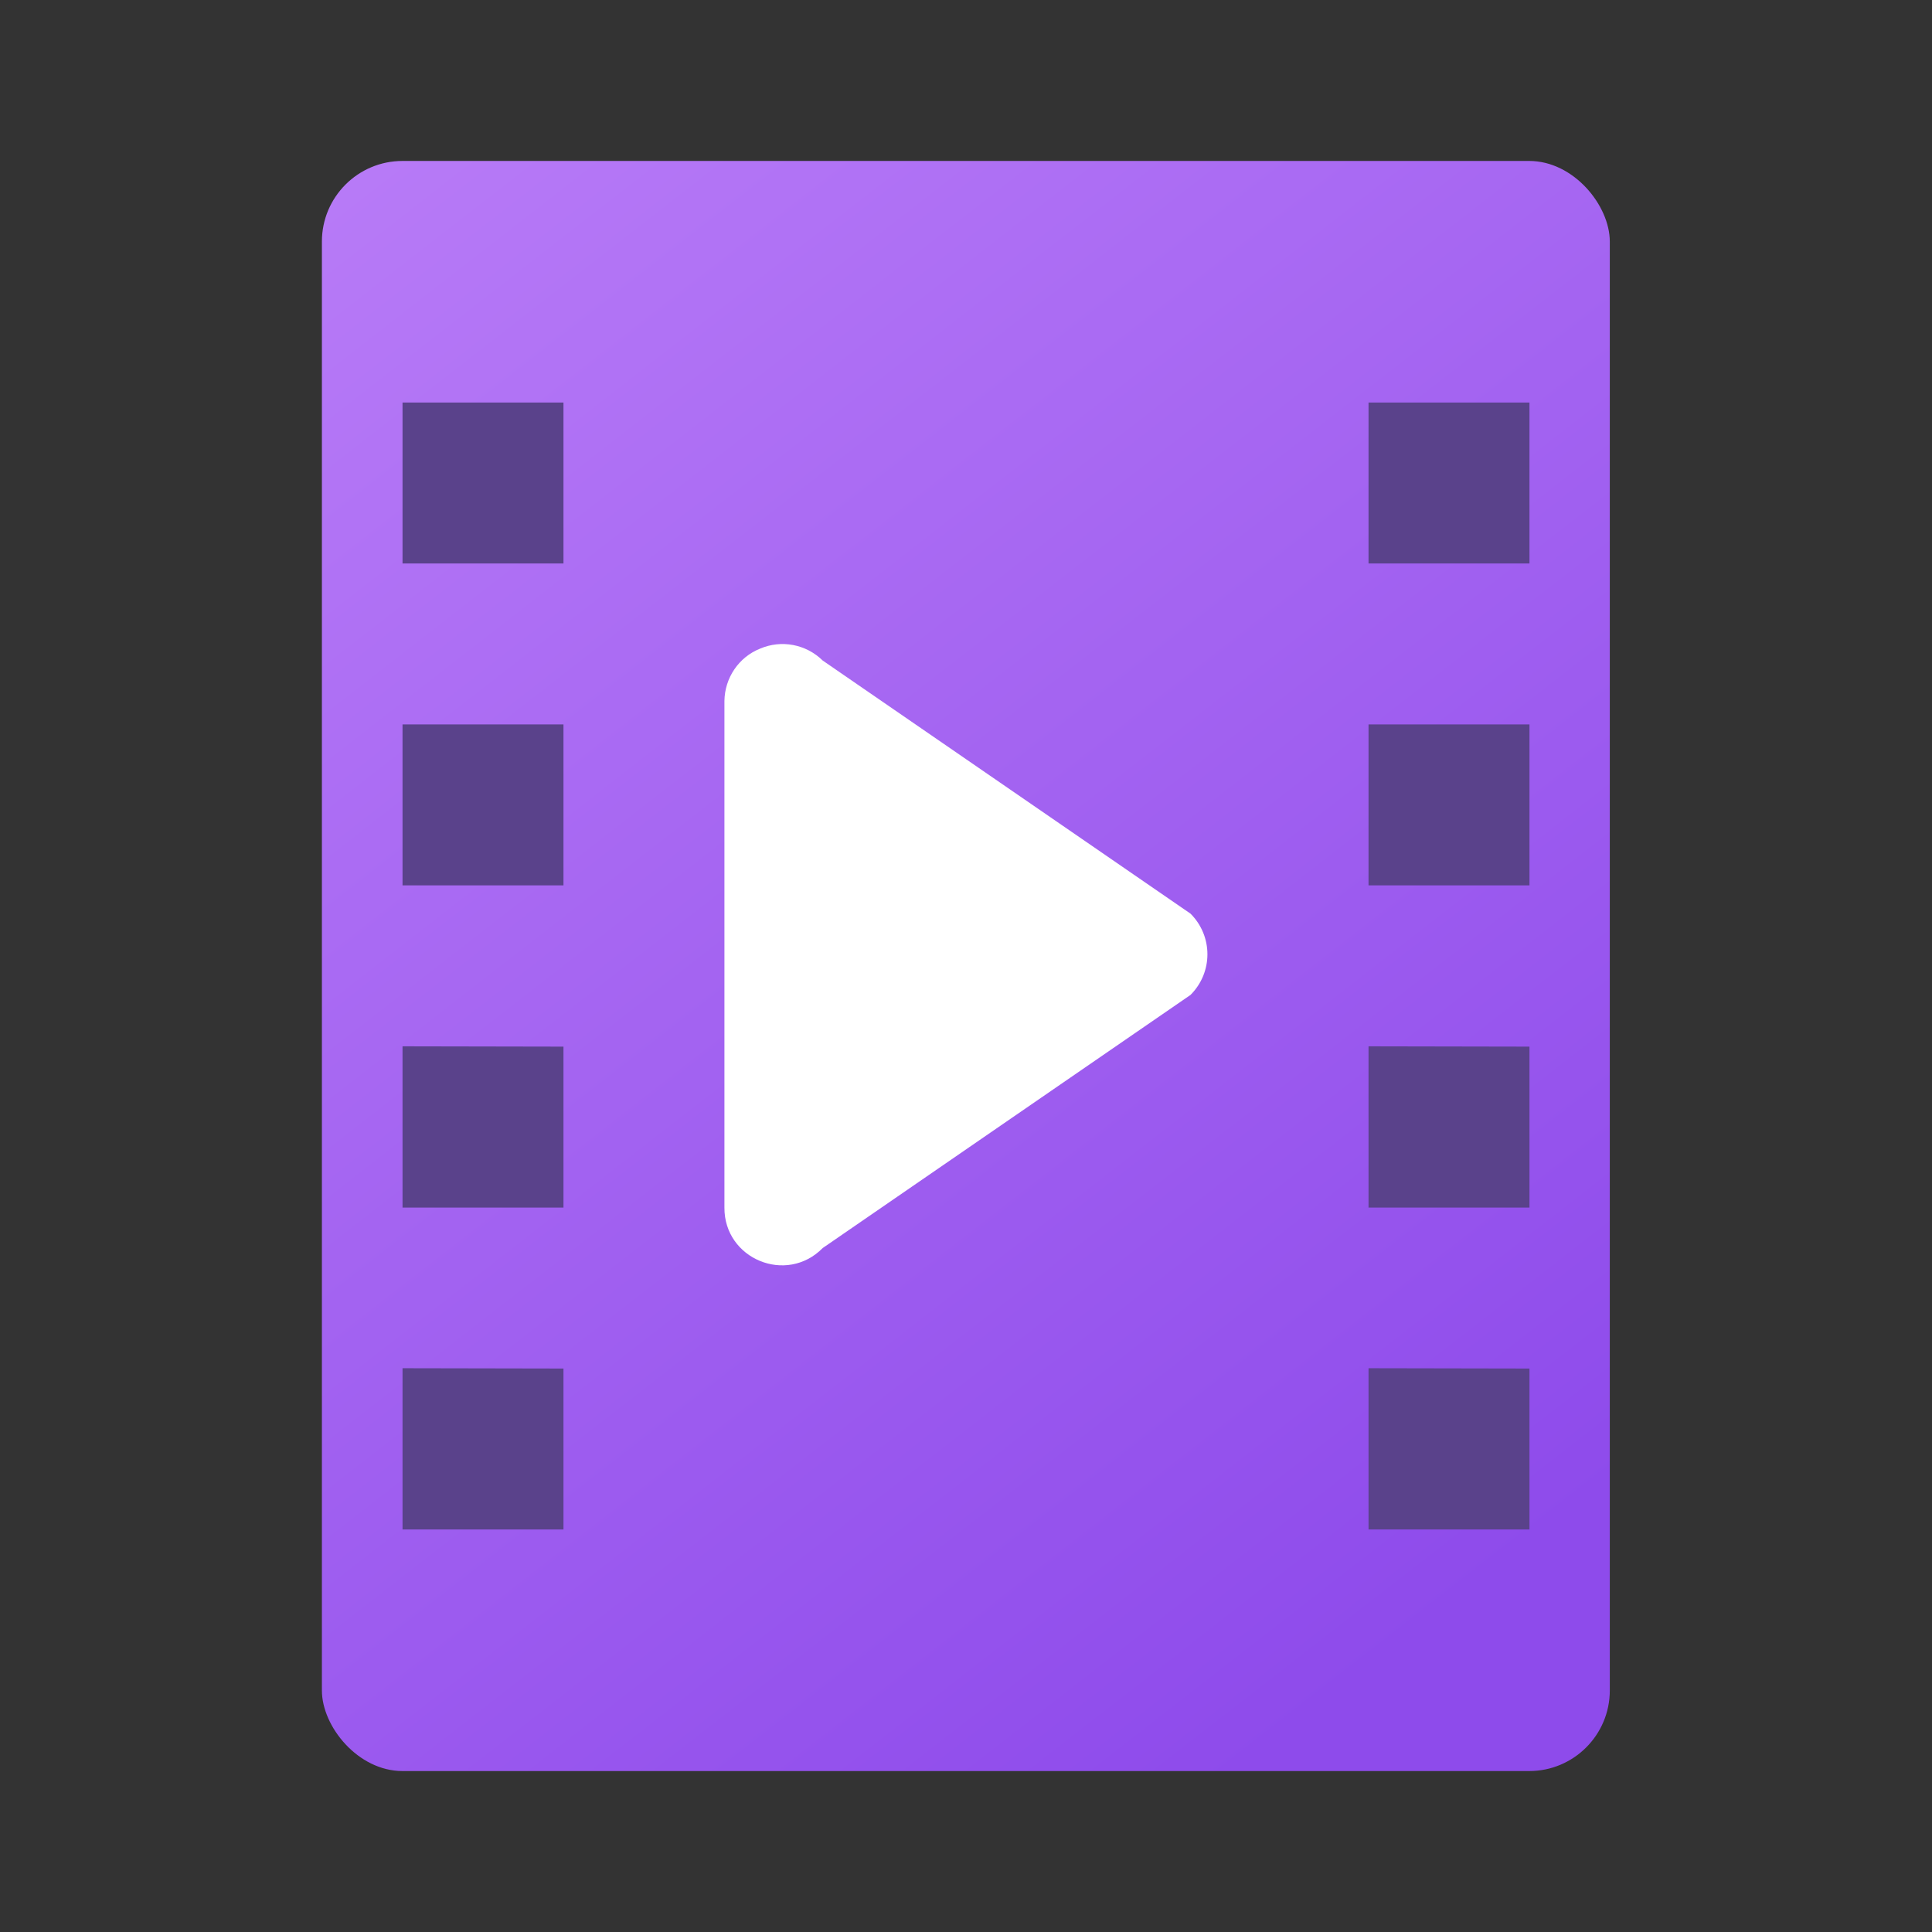 <?xml version="1.0" encoding="UTF-8" standalone="no"?>
<!-- Created with Inkscape (http://www.inkscape.org/) -->

<svg
   width="24"
   height="24"
   viewBox="0 0 6.35 6.35"
   version="1.1"
   id="svg5"
   inkscape:version="1.1.1 (3bf5ae0d25, 2021-09-20, custom)"
   sodipodi:docname="folder-video.svg"
   xmlns:inkscape="http://www.inkscape.org/namespaces/inkscape"
   xmlns:sodipodi="http://sodipodi.sourceforge.net/DTD/sodipodi-0.dtd"
   xmlns:xlink="http://www.w3.org/1999/xlink"
   xmlns="http://www.w3.org/2000/svg"
   xmlns:svg="http://www.w3.org/2000/svg">
  <rect x="0" y="0" width="6.35" height="6.35" fill="#333333" stroke="none"/>
  <sodipodi:namedview
     id="namedview7"
     pagecolor="#ffffff"
     bordercolor="#666666"
     borderopacity="1.0"
     inkscape:pageshadow="2"
     inkscape:pageopacity="0.0"
     inkscape:pagecheckerboard="0"
     inkscape:document-units="px"
     showgrid="false"
     units="px"
     height="64px"
     inkscape:zoom="17.081048"
     inkscape:cx="7.5522298"
     inkscape:cy="14.31411"
     inkscape:window-width="1920"
     inkscape:window-height="996"
     inkscape:window-x="0"
     inkscape:window-y="0"
     inkscape:window-maximized="1"
     inkscape:current-layer="svg5" />
  <defs
     id="defs2">
    <linearGradient
       inkscape:collect="always"
       id="linearGradient11972">
      <stop
         style="stop-color:#b87bf7;stop-opacity:1"
         offset="0"
         id="stop11968" />
      <stop
         style="stop-color:#8e4beb;stop-opacity:1"
         offset="1"
         id="stop11970" />
    </linearGradient>
    <linearGradient
       inkscape:collect="always"
       xlink:href="#linearGradient11972"
       id="linearGradient1025"
       x1="1.058"
       y1="0.529"
       x2="4.763"
       y2="5.292"
       gradientUnits="userSpaceOnUse" />
  </defs>
  <rect
     style="opacity:1;fill:url(#linearGradient1025);fill-opacity:1;stroke-width:0.794;stroke-linecap:round;stroke-linejoin:round"
     id="rect849"
     width="4.233"
     height="5.292"
     x="1.058"
     y="0.529"
     ry="0.265" />
  <path
     id="rect1512"
     style="opacity:1;fill:#5a428b;fill-opacity:1;stroke-width:0.794;stroke-linecap:round;stroke-linejoin:round"
     d="M 1.323,1.323 V 1.852 H 1.852 V 1.323 Z m 3.175,0 V 1.852 H 5.027 V 1.323 Z m -3.175,1.058 V 2.91 H 1.852 V 2.381 Z m 3.175,0 V 2.91 H 5.027 V 2.381 Z m -3.175,1.058 V 3.969 H 1.852 V 3.44 Z m 3.175,0 V 3.969 H 5.027 V 3.44 Z m -3.175,1.058 V 5.027 H 1.852 V 4.498 Z m 3.175,0 V 5.027 H 5.027 V 4.498 Z" />
  <path
     style="color:#000000;fill:#ffffff;stroke:none;stroke-width:1.424;stroke-linecap:round;stroke-linejoin:round;-inkscape-stroke:none"
     d="M 2.498,2.132 C 2.428,2.16 2.382,2.228 2.381,2.304 v 1.665 c -0.001,0.169 0.204,0.254 0.323,0.133 L 3.913,3.27 c 0.074,-0.074 0.074,-0.193 0,-0.267 L 2.704,2.171 C 2.649,2.117 2.568,2.102 2.498,2.132 Z"
     id="path2850"
     sodipodi:nodetypes="cccccccc" />
</svg>
